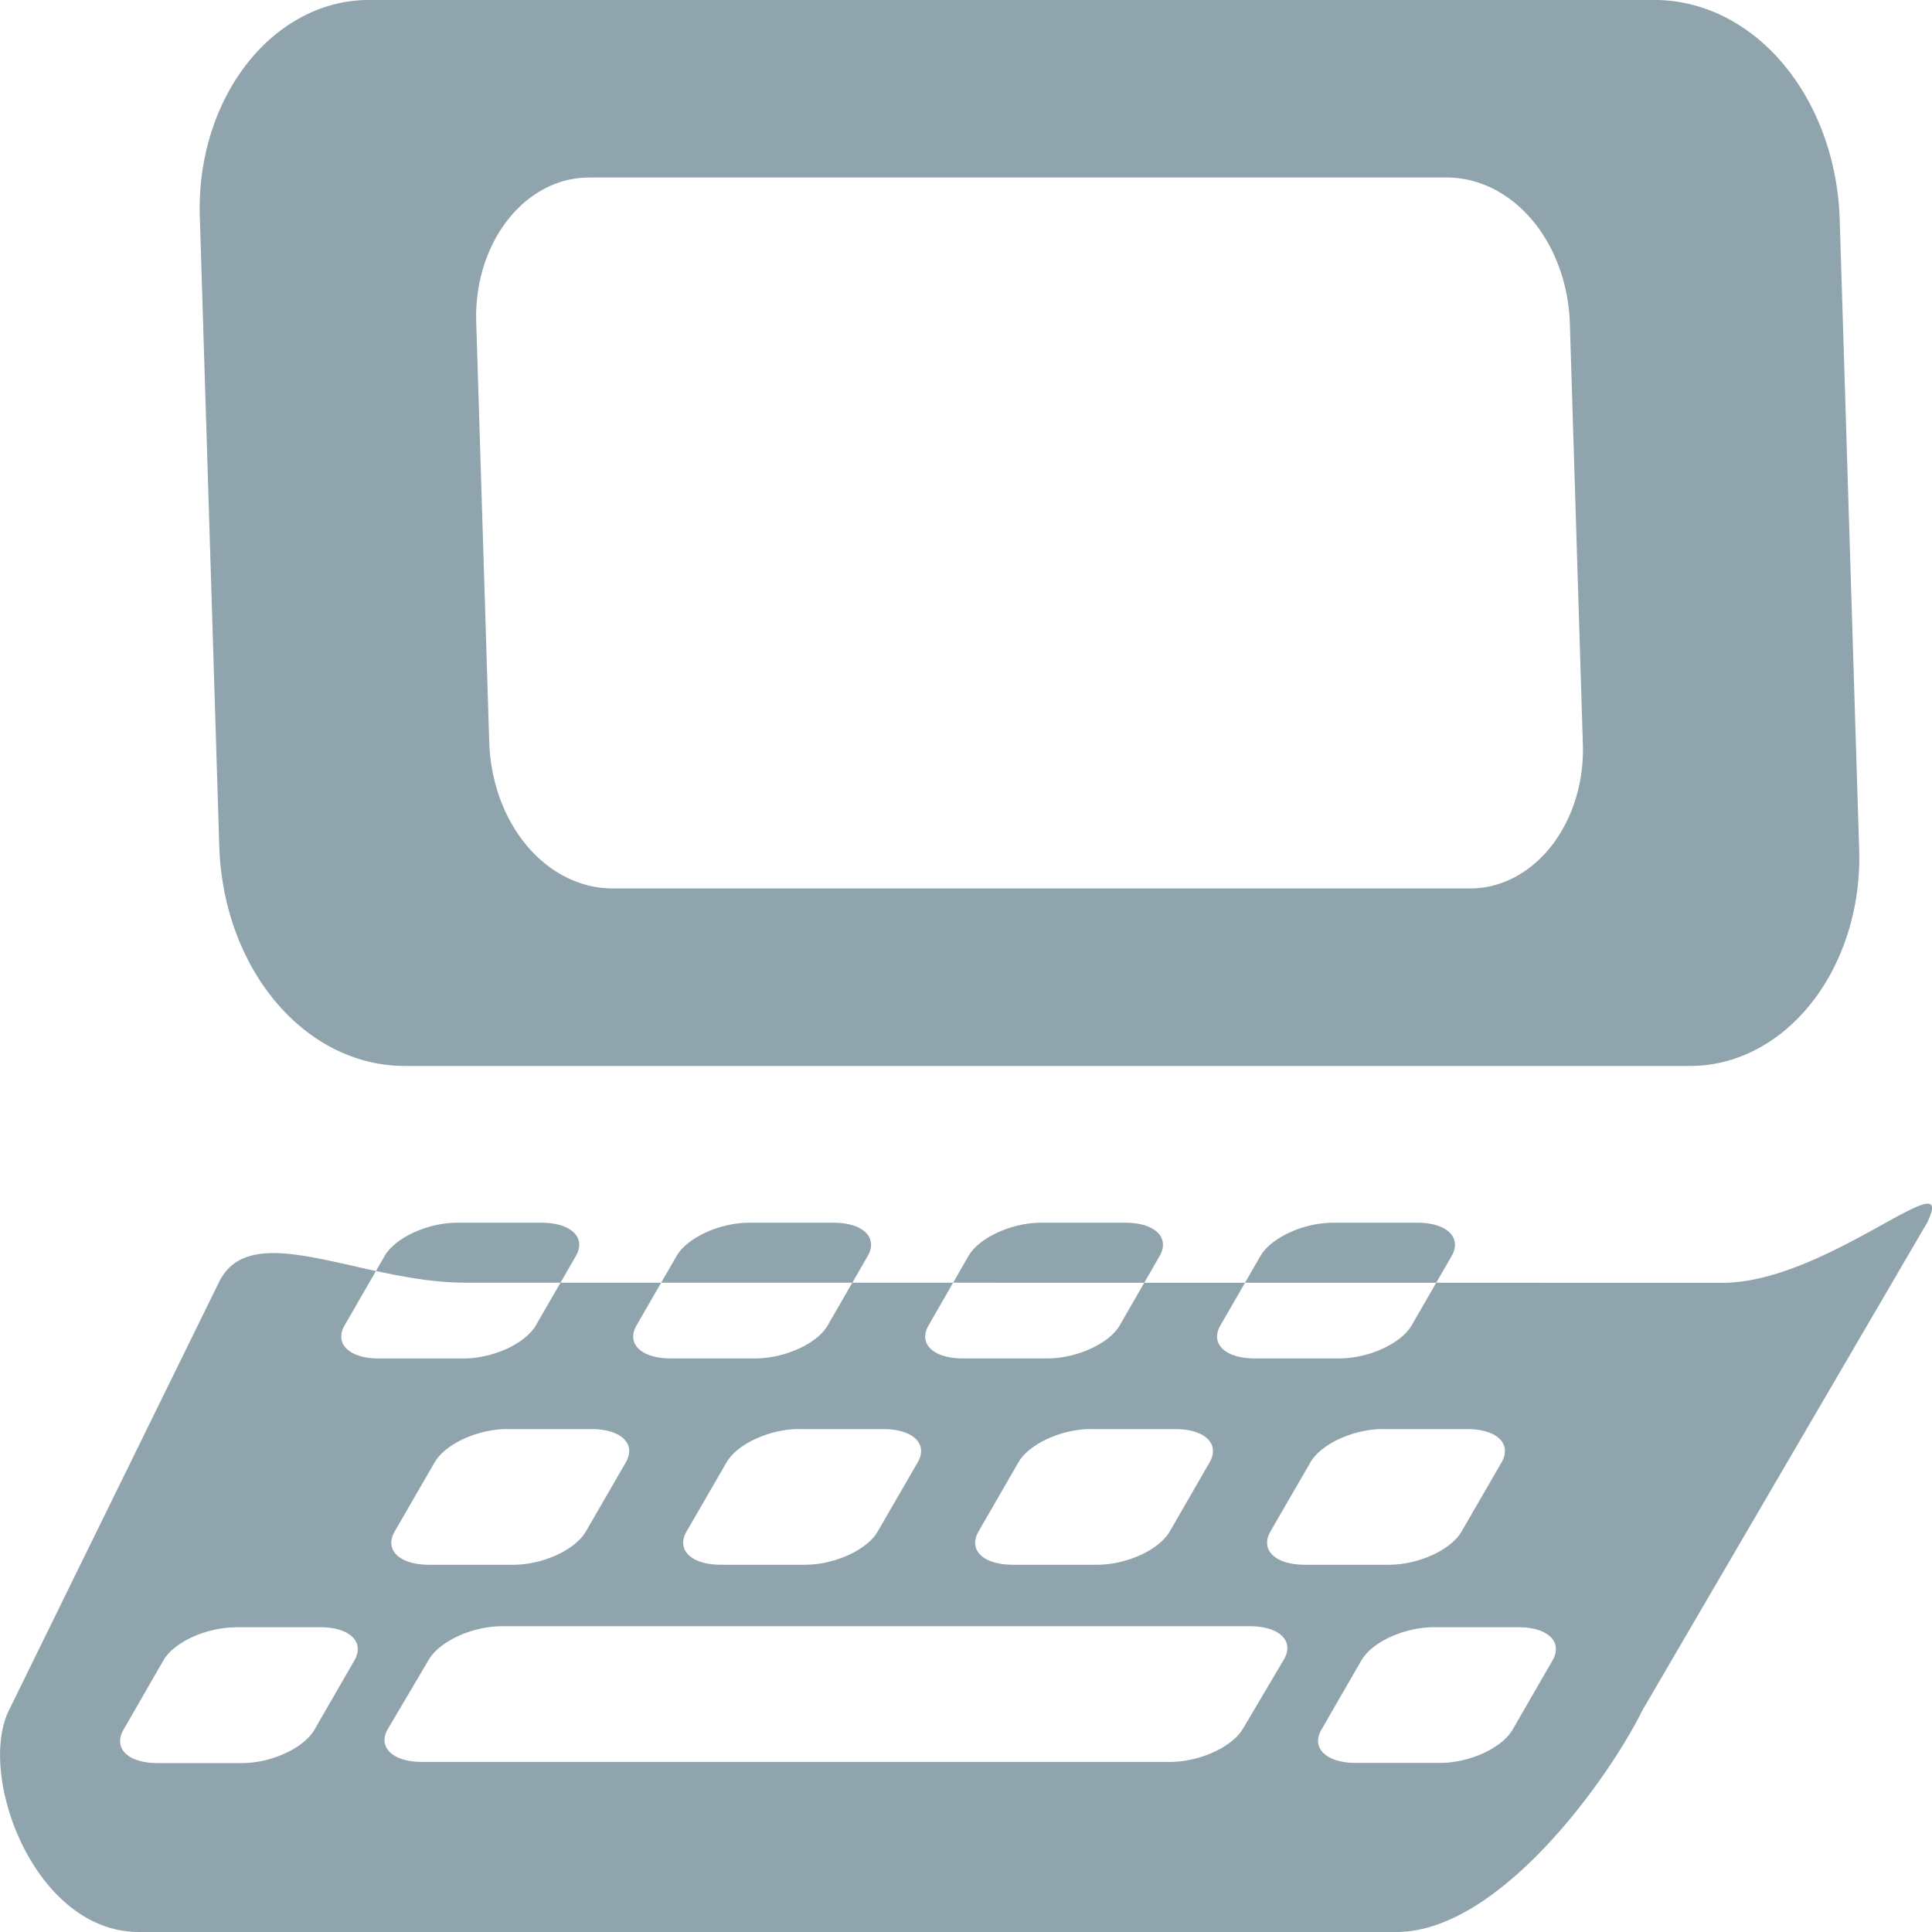 <svg xmlns="http://www.w3.org/2000/svg" version="1.1" viewBox="0 0 33 33">
 <path style="stroke-width:1.285;fill:#90a4ae" d="m6.325 0a2.885 3.556 0 0 0 -2.911 3.73l0.332 10.748a3.165 3.901 0 0 0 3.145 3.729h21.953a2.885 3.556 0 0 0 2.911 -3.728l-0.332-10.75a3.163 3.898 0 0 0 -3.143 -3.729zm3.751 3.032h14.643a2.107 2.597 0 0 1 2.095 2.487l0.222 7.17a1.924 2.371 0 0 1 -1.941 2.486h-14.639a2.11 2.601 0 0 1 -2.099 -2.485l-0.222-7.171a1.923 2.37 0 0 1 1.942 -2.486zm-2.133 18.877c-1.779 0-3.653-1.13-4.202-0.01l-3.588 7.313c-0.55 1.121 0.439 3.788 2.218 3.788h21.481c1.778 0 3.652-2.668 4.202-3.788l4.863-8.328c0.55-1.121-1.713 1.027-3.493 1.027zm-0.131-1.024h1.438c0.506 0 0.767 0.254 0.586 0.569l-0.683 1.184c-0.182 0.314-0.734 0.566-1.239 0.566h-1.442c-0.506 0-0.766-0.251-0.586-0.566l0.683-1.184c0.182-0.314 0.735-0.569 1.241-0.569zm4.985 0h1.438c0.507 0 0.767 0.254 0.586 0.569l-0.683 1.184c-0.181 0.314-0.735 0.565-1.241 0.565h-1.438c-0.506 0-0.767-0.251-0.586-0.565l0.683-1.184c0.182-0.314 0.735-0.569 1.241-0.569zm4.986 0h1.438c0.506 0 0.767 0.254 0.586 0.569l-0.681 1.184c-0.182 0.314-0.735 0.565-1.241 0.565h-1.438c-0.507 0-0.767-0.251-0.586-0.565l0.681-1.184c0.181-0.314 0.735-0.569 1.241-0.569zm4.988 0h1.438c0.506 0 0.766 0.254 0.586 0.569l-0.683 1.184c-0.182 0.314-0.735 0.565-1.241 0.565h-1.439c-0.506 0-0.766-0.251-0.586-0.565l0.683-1.184c0.182-0.314 0.735-0.569 1.242-0.569zm-14.105 3.525h1.438c0.506 0 0.766 0.253 0.586 0.568l-0.683 1.181c-0.182 0.314-0.733 0.568-1.239 0.568h-1.441c-0.506 0-0.766-0.254-0.586-0.568l0.683-1.181c0.182-0.314 0.735-0.569 1.242-0.569zm4.985 0h1.438c0.507 0 0.767 0.253 0.586 0.568l-0.683 1.181c-0.181 0.314-0.735 0.568-1.241 0.568h-1.438c-0.506 0-0.767-0.254-0.586-0.568l0.683-1.181c0.182-0.314 0.735-0.569 1.241-0.569zm4.986 0h1.438c0.506 0 0.767 0.253 0.586 0.568l-0.681 1.181c-0.182 0.314-0.735 0.568-1.241 0.568h-1.44c-0.506 0-0.766-0.254-0.585-0.568l0.681-1.181c0.181-0.314 0.735-0.569 1.241-0.569zm4.987 0h1.439c0.506 0 0.766 0.253 0.585 0.568l-0.683 1.181c-0.181 0.314-0.734 0.568-1.241 0.568h-1.438c-0.506 0-0.766-0.254-0.586-0.568l0.683-1.181c0.182-0.314 0.735-0.569 1.241-0.569zm-15.049 3.367h12.771c0.508 0 0.769 0.254 0.583 0.569l-0.698 1.181c-0.185 0.314-0.741 0.568-1.248 0.568h-12.772c-0.507 0-0.769-0.254-0.583-0.568l0.698-1.181c0.185-0.314 0.743-0.569 1.25-0.569zm-4.544 0.017h1.437c0.506 0 0.766 0.251 0.586 0.566l-0.683 1.185c-0.182 0.314-0.735 0.57-1.241 0.57h-1.438c-0.506 0-0.764-0.254-0.583-0.569l0.681-1.184c0.182-0.315 0.735-0.566 1.242-0.566zm20.462 0h1.44c0.506 0 0.766 0.251 0.586 0.566l-0.683 1.184c-0.182 0.314-0.735 0.568-1.242 0.568h-1.435c-0.506 0-0.769-0.254-0.588-0.568l0.683-1.184c0.182-0.314 0.733-0.566 1.239-0.566z"/>
</svg>
